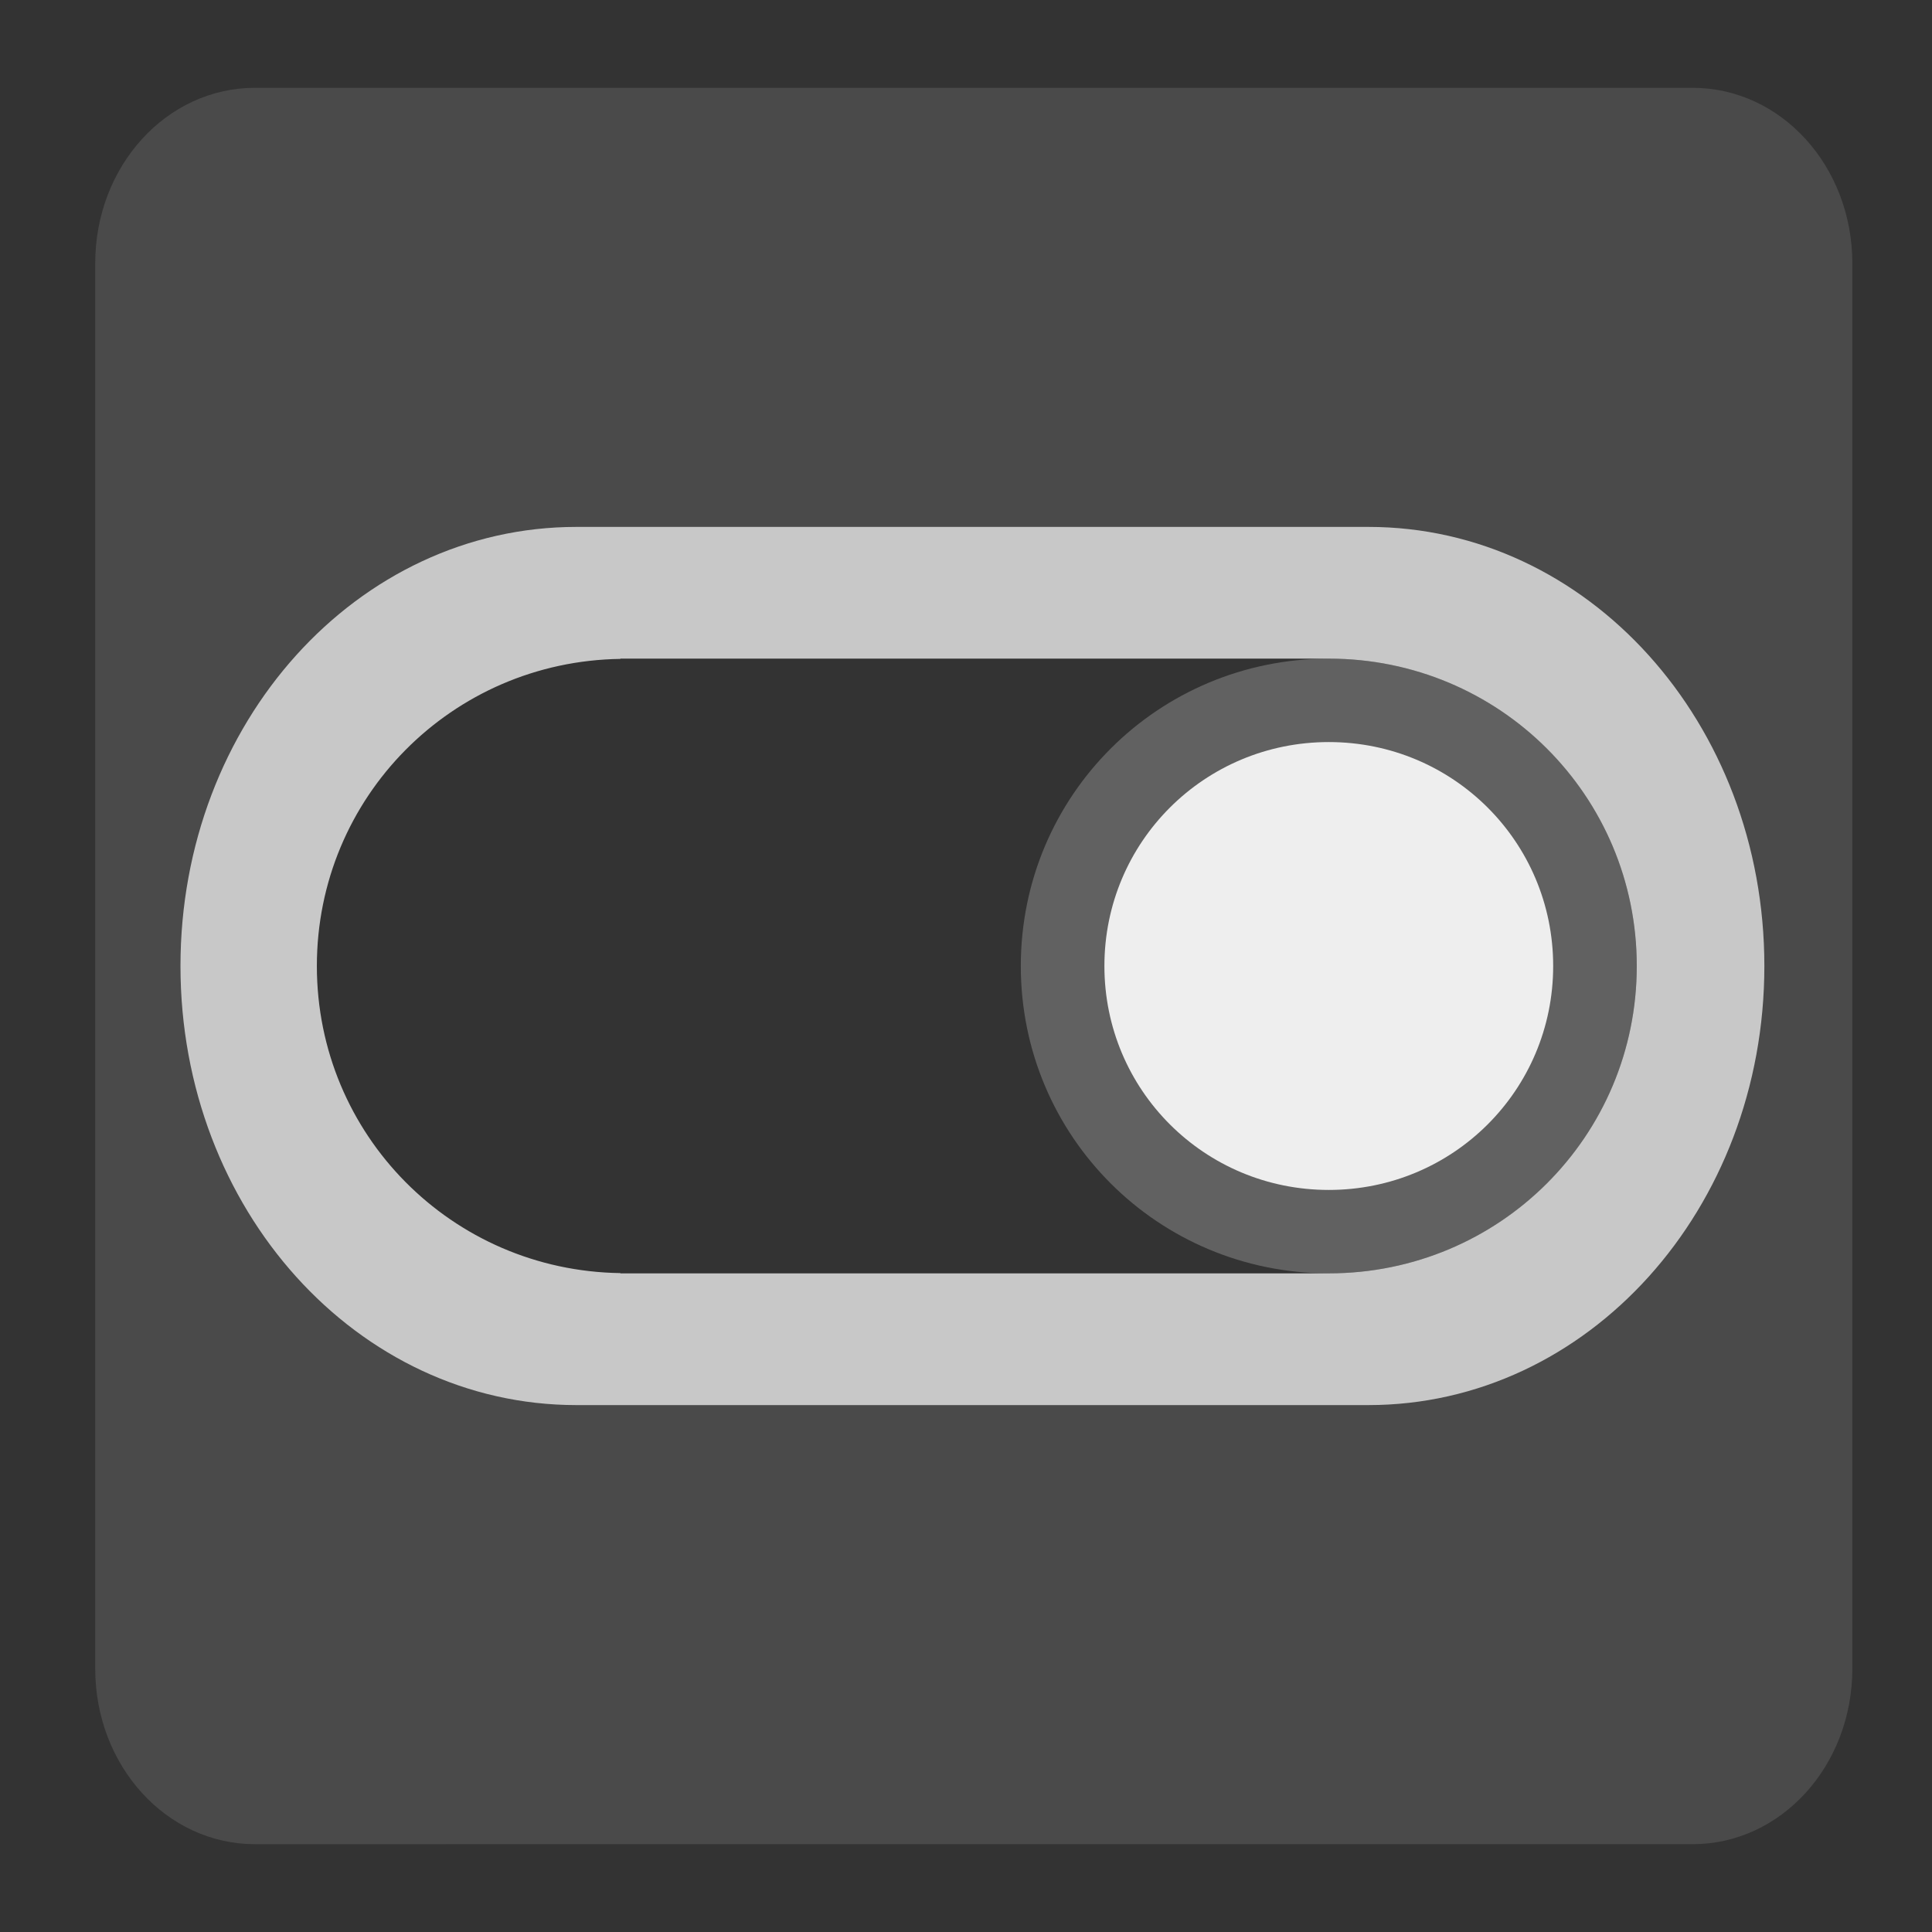 <?xml version='1.0' encoding='UTF-8' standalone='no'?>
<!-- Created with Inkscape (http://www.inkscape.org/) -->
<svg xmlns="http://www.w3.org/2000/svg" xmlns:cc="http://creativecommons.org/ns#" xmlns:inkscape="http://www.inkscape.org/namespaces/inkscape" sodipodi:docname="preferences-system.svg" xmlns:sodipodi="http://sodipodi.sourceforge.net/DTD/sodipodi-0.dtd" version="1.1" xmlns:dc="http://purl.org/dc/elements/1.1/" inkscape:version="0.91 r13725" id="svg5453" xmlns:svg="http://www.w3.org/2000/svg" viewBox="0 0 22 22" xmlns:rdf="http://www.w3.org/1999/02/22-rdf-syntax-ns#" height="22" width="22">
  <rect x="0" y="0" width="22" height="22" fill="#333333" stroke="none"/>
  <defs id="defs5455">
    <style type="text/css" id="current-color-scheme"><![CDATA[
.ColorScheme-Text{ color:#c8c8c8; }
]]></style>
    <g class="ColorScheme-Text" id="g14" style=""/>
  </defs>
  <sodipodi:namedview inkscape:window-x="38" fit-margin-top="0" inkscape:current-layer="layer1" inkscape:window-y="0" inkscape:window-height="1080" inkscape:showpageshadow="true" bordercolor="#666666" showguides="true" fit-margin-right="0" fit-margin-left="0" inkscape:guide-bbox="true" inkscape:window-width="1882" borderopacity="1.0" inkscape:window-maximized="1" fit-margin-bottom="0" inkscape:pageshadow="2" id="base" pagecolor="#303030" inkscape:zoom="32.000002" inkscape:cx="5.2680044" inkscape:document-units="px" borderlayer="true" inkscape:cy="11.573486" showgrid="true" inkscape:pageopacity="0">
    <inkscape:grid type="xygrid" id="grid4063"/>
    <sodipodi:guide orientation="4,0" position="1.1650391e-05,48" id="guide4146"/>
    <sodipodi:guide orientation="0,48" position="1.1650391e-05,44" id="guide4148"/>
    <sodipodi:guide orientation="-4,0" position="48,44" id="guide4150"/>
    <sodipodi:guide orientation="0,-48" position="48,48" id="guide4152"/>
    <sodipodi:guide orientation="4,0" position="1.1650391e-05,4" id="guide4154"/>
    <sodipodi:guide orientation="0,48" position="1.1650391e-05,2.6367188e-05" id="guide4156"/>
    <sodipodi:guide orientation="-4,0" position="48,2.6367188e-05" id="guide4158"/>
    <sodipodi:guide orientation="0,-48" position="48,4" id="guide4160"/>
    <sodipodi:guide orientation="0,-4" position="48,48" id="guide4162"/>
    <sodipodi:guide orientation="48,0" position="44,48" id="guide4164"/>
    <sodipodi:guide orientation="0,4" position="44,2.6367188e-05" id="guide4166"/>
    <sodipodi:guide orientation="-48,0" position="48,2.6367188e-05" id="guide4168"/>
    <sodipodi:guide orientation="0,-4" position="4,48" id="guide4170"/>
    <sodipodi:guide orientation="48,0" position="4.2167969e-05,48" id="guide4172"/>
    <sodipodi:guide orientation="0,4" position="4.2167969e-05,2.6367188e-05" id="guide4174"/>
    <sodipodi:guide orientation="1,0" position="4,39" id="guide4155"/>
  </sodipodi:namedview>
  <g inkscape:label="Capa 1" id="layer1" inkscape:groupmode="layer" transform="translate(-384.571,-525.798)">
    <g id="g4156" transform="matrix(0.501,0,0,0.5,190.95,274.899)">
      <path class="ColorScheme-Text" id="rect4191" d="M 7.693,4 C 5.682,4 4.062,5.784 4.062,8 l 0,32 c 0,2.216 1.619,4 3.631,4 L 40.369,44 C 42.381,44 44,42.216 44,40 L 44,8 C 44,5.784 42.381,4 40.369,4 L 7.693,4 Z M 16,16 32,16 c 4.432,0 8,3.568 8,8 0,4.432 -3.568,8 -8,8 l -16,0 c -4.432,0 -8,-3.568 -8,-8 0,-4.432 3.568,-8 8,-8 z" inkscape:connector-curvature="0" style="opacity:1;fill:#eeeeee;fill-opacity:0.125;stroke:none;stroke-width:1.4;stroke-miterlimit:4;stroke-dasharray:none" transform="translate(384.571,499.798)"/>
      <path sodipodi:nodetypes="ssssssscsssccscc" class="ColorScheme-Text" id="rect4157" d="m 15,14 c -4.986,0 -9,4.46 -9,10 0,5.54 4.014,10 9,10 l 18,0 c 4.986,0 9,-4.46 9,-10 0,-5.54 -4.014,-10 -9,-10 z m 1,3 16.1,0 c 3.878,0 7,3.122 7,7 0,3.878 -3.122,7 -7,7 L 16,31 16,30.994 C 12.169,30.941 9.1,27.844 9.1,24 9.1,20.156 12.169,17.059 16,17.006 Z" inkscape:connector-curvature="0" style="opacity:1;fill:currentColor;fill-opacity:1;stroke:none" transform="translate(384.571,499.798)"/>
      <path class="ColorScheme-Text" id="rect4170" d="m 416.671,516.798 10e-6,0 c 3.878,0 7,3.122 7,7 l 0,3e-5 c 0,3.878 -3.122,7 -7,7 l -10e-6,0 c -3.878,0 -7,-3.122 -7,-7 l 0,-3e-5 c 0,-3.878 3.122,-7 7,-7 z" inkscape:connector-curvature="0" style="opacity:1;fill:#eeeeee;fill-opacity:0.251;stroke:none"/>
      <path class="ColorScheme-Text" id="path4161" d="m 416.671,518.698 10e-6,0 c 2.825,0 5.1,2.274 5.1,5.1 l 0,2e-5 c 0,2.825 -2.274,5.1 -5.1,5.1 l -10e-6,0 c -2.825,0 -5.1,-2.274 -5.1,-5.1 l 0,-2e-5 c 0,-2.825 2.274,-5.1 5.1,-5.1 z" inkscape:connector-curvature="0" style="opacity:1;fill:#eeeeee;fill-opacity:1;stroke:none"/>
    </g>
  </g>
</svg>
